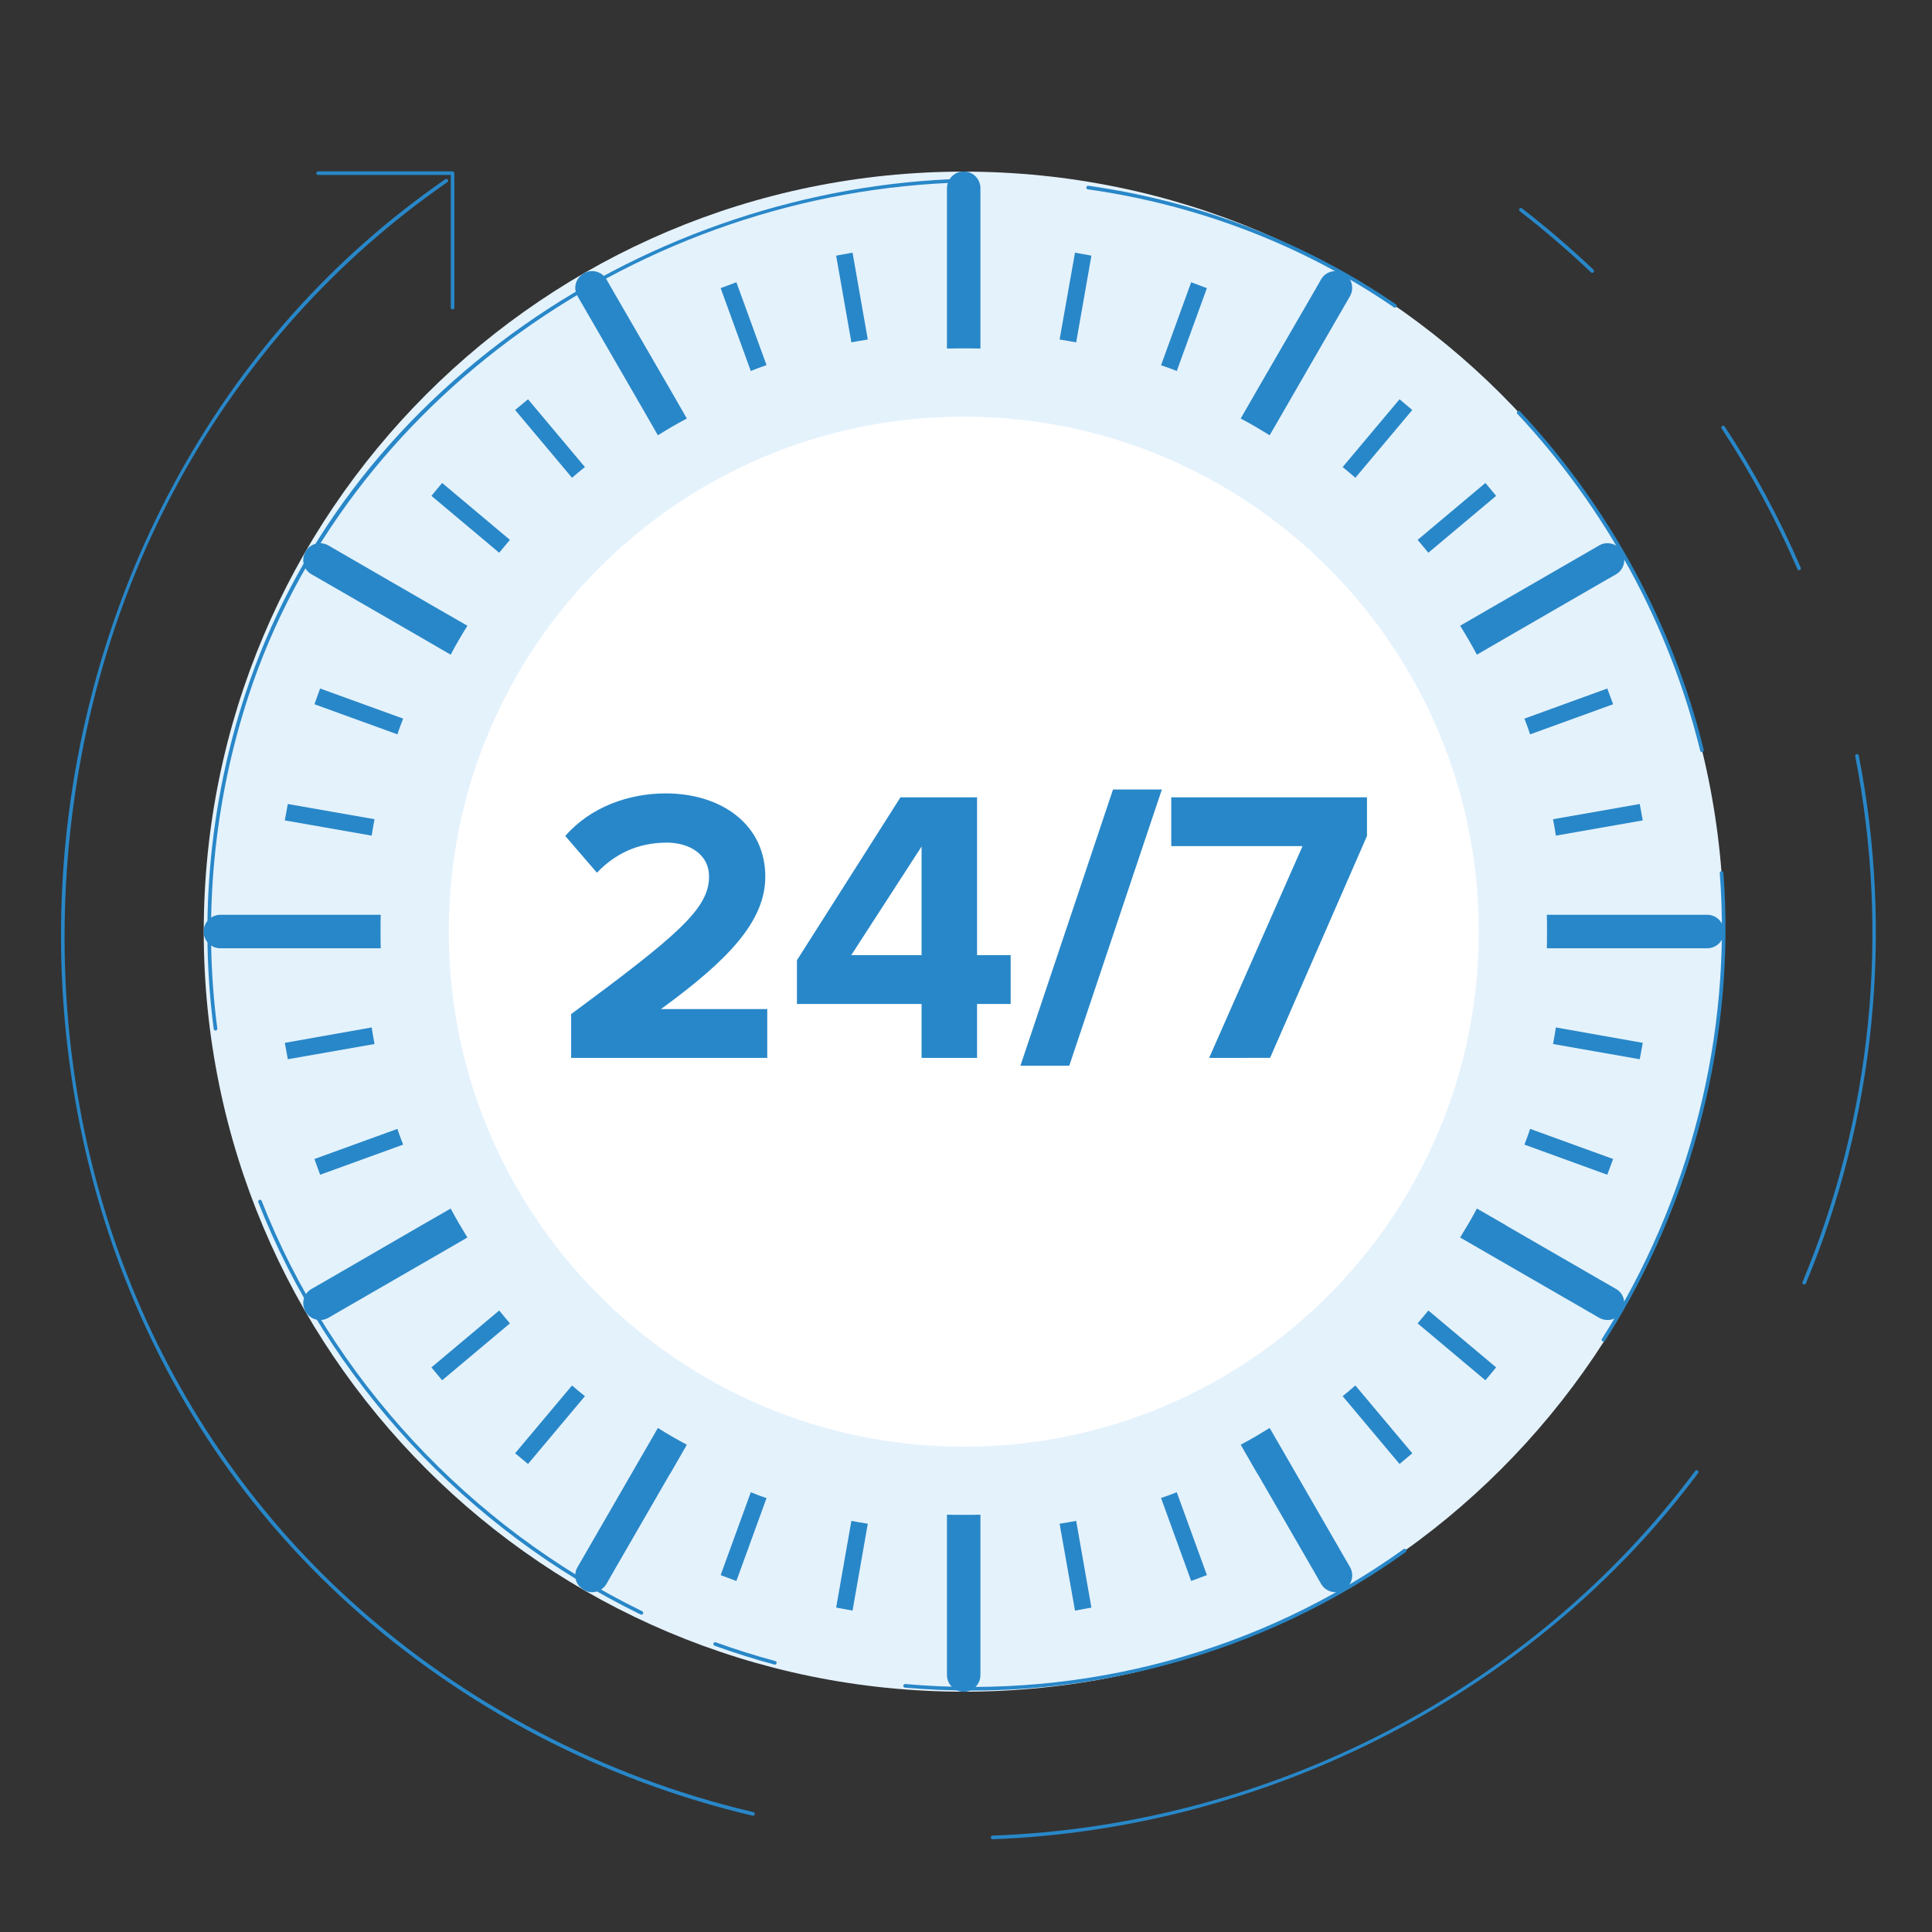 <?xml version="1.0" encoding="utf-8"?>
<!-- Generator: Adobe Illustrator 16.0.0, SVG Export Plug-In . SVG Version: 6.00 Build 0)  -->
<!DOCTYPE svg PUBLIC "-//W3C//DTD SVG 1.0//EN" "http://www.w3.org/TR/2001/REC-SVG-20010904/DTD/svg10.dtd">
<svg version="1.0" id="Layer_1" xmlns="http://www.w3.org/2000/svg" x="0px" y="0px"
     width="800px" height="800px" viewBox="0 0 800 800" enable-background="new 0 0 800 800" xml:space="preserve">
<rect x="0" y="0" width="800" height="800" fill="#333333" stroke="none"/>
<g>
	<path fill="#E4F2FC" d="M713.793,385.781c0,173.813-140.904,314.71-314.714,314.71c-173.806,0-314.71-140.897-314.71-314.71
		c0-173.809,140.905-314.714,314.71-314.714C572.889,71.067,713.793,211.972,713.793,385.781"/>
</g>
    <g>
	<path fill="#FFFFFF" d="M612.352,385.781c0,117.783-95.486,213.272-213.27,213.272c-117.79,0-213.275-95.489-213.275-213.272
		c0-117.787,95.485-213.266,213.275-213.266C516.865,172.516,612.352,267.994,612.352,385.781"/>
</g>
    <g>
	<path fill="#2887C8" d="M704.755,311.416c-0.337,0-0.644-0.229-0.728-0.571c-12.776-51.935-38.957-100.167-75.71-139.482
		c-0.283-0.303-0.267-0.777,0.036-1.06c0.302-0.283,0.776-0.267,1.06,0.036c36.928,39.502,63.233,87.965,76.071,140.148
		c0.099,0.402-0.147,0.809-0.55,0.908C704.875,311.409,704.814,311.416,704.755,311.416z"/>
</g>
    <g>
	<path fill="#2887C8" d="M663.972,555.524c-0.138,0-0.276-0.038-0.401-0.117c-0.35-0.222-0.453-0.686-0.23-1.035
		c36.565-57.519,53.89-126.001,48.781-192.833c-0.031-0.413,0.278-0.773,0.69-0.805c0.413-0.029,0.773,0.277,0.806,0.691
		c5.133,67.152-12.273,135.961-49.012,193.751C664.463,555.401,664.22,555.524,663.972,555.524z"/>
</g>
    <g>
	<path fill="#2887C8" d="M402.159,700.024c-9.141,0-18.289-0.402-27.442-1.209c-0.413-0.036-0.718-0.4-0.681-0.813
		c0.036-0.413,0.398-0.715,0.813-0.682c73.847,6.51,147.145-13.334,206.379-55.867c0.338-0.24,0.806-0.164,1.047,0.172
		c0.241,0.337,0.164,0.805-0.172,1.047c-29.587,21.245-62.783,36.912-98.668,46.565
		C456.758,696.416,429.519,700.024,402.159,700.024z"/>
</g>
    <g>
	<path fill="#2887C8" d="M320.846,689.282c-0.065,0-0.13-0.008-0.196-0.026c-8.354-2.255-16.685-4.878-24.761-7.796
		c-0.39-0.141-0.591-0.57-0.451-0.96s0.57-0.591,0.96-0.45c8.037,2.903,16.328,5.514,24.642,7.759c0.4,0.107,0.637,0.52,0.529,0.919
		C321.479,689.063,321.177,689.282,320.846,689.282z"/>
</g>
    <g>
	<path fill="#2887C8" d="M265.598,668.601c-0.11,0-0.222-0.024-0.328-0.075c-71.791-34.953-129.496-97.178-158.321-170.718
		c-0.151-0.386,0.039-0.82,0.424-0.972c0.385-0.15,0.821,0.038,0.972,0.425c28.689,73.193,86.125,135.125,157.581,169.915
		c0.373,0.182,0.527,0.631,0.346,1.003C266.143,668.445,265.876,668.601,265.598,668.601z"/>
</g>
    <g>
	<path fill="#2887C8" d="M89.237,426.715c-0.371,0-0.693-0.275-0.743-0.652c-6.061-46.308-1.538-94.26,13.081-138.671
		c20.087-61.017,59.996-113.843,115.413-152.766C270.33,97.16,335.127,75.633,399.442,74.01c0.406-0.007,0.758,0.317,0.769,0.731
		c0.01,0.414-0.317,0.758-0.731,0.769C264.959,78.903,143.042,166.225,103,287.86c-14.549,44.199-19.051,91.921-13.019,138.007
		c0.054,0.411-0.236,0.787-0.646,0.841C89.302,426.713,89.269,426.715,89.237,426.715z"/>
</g>
    <g>
	<path fill="#2887C8" d="M577.608,127.396c-0.146,0-0.294-0.042-0.424-0.132c-37.178-25.534-80.993-42.426-126.709-48.852
		c-0.41-0.058-0.696-0.437-0.639-0.847s0.446-0.694,0.848-0.638c45.944,6.458,89.98,23.437,127.35,49.101
		c0.341,0.234,0.428,0.701,0.193,1.043C578.082,127.283,577.848,127.396,577.608,127.396z"/>
</g>
    <g>
	<path fill="#2887C8" d="M659.311,112.973c-0.186,0-0.371-0.068-0.517-0.206c-9.393-8.914-19.313-17.427-29.483-25.306
		c-0.328-0.253-0.388-0.725-0.134-1.052c0.253-0.326,0.724-0.388,1.052-0.133c10.211,7.909,20.169,16.456,29.599,25.403
		c0.3,0.285,0.313,0.76,0.027,1.06C659.707,112.895,659.509,112.973,659.311,112.973z"/>
</g>
    <g>
	<path fill="#2887C8" d="M744.967,236.117c-0.29,0-0.566-0.169-0.688-0.454c-8.748-20.315-19.307-39.908-31.383-58.234
		c-0.229-0.346-0.133-0.811,0.213-1.039c0.348-0.228,0.813-0.132,1.039,0.214c12.125,18.399,22.726,38.07,31.508,58.467
		c0.164,0.38-0.012,0.821-0.392,0.985C745.167,236.098,745.066,236.117,744.967,236.117z"/>
</g>
    <g>
	<path fill="#2887C8" d="M747.082,531.896c-0.097,0-0.194-0.019-0.289-0.058c-0.382-0.16-0.563-0.6-0.403-0.981
		c28.688-68.676,36.231-143.963,21.815-217.723c-0.079-0.407,0.186-0.801,0.593-0.88c0.399-0.083,0.8,0.185,0.88,0.592
		c7.138,36.521,8.887,73.839,5.2,110.918c-3.705,37.261-12.824,73.486-27.104,107.671
		C747.654,531.724,747.375,531.896,747.082,531.896z"/>
</g>
    <g>
	<path fill="#2887C8" d="M411.024,761.589c-0.401,0-0.733-0.318-0.748-0.723c-0.016-0.414,0.308-0.762,0.722-0.777
		c114.945-4.189,223.707-60.64,290.938-151.005c0.247-0.332,0.717-0.404,1.049-0.154c0.333,0.247,0.401,0.717,0.154,1.049
		c-33.148,44.557-77.754,82.076-128.992,108.503c-50.721,26.16-107.118,41.066-163.094,43.106
		C411.043,761.589,411.034,761.589,411.024,761.589z"/>
</g>
    <g>
	<path fill="#2887C8" d="M311.79,751.849c-0.057,0-0.114-0.006-0.172-0.02c-62.216-14.629-119.987-44.896-167.068-87.531
		c-42.296-38.302-74.126-85.253-94.604-139.549C30.708,473.746,22.463,417.301,26.1,361.514
		c3.664-56.19,19.358-111.575,45.387-160.167c27.662-51.639,65.65-94.416,112.911-127.144c0.339-0.235,0.807-0.151,1.043,0.189
		c0.236,0.341,0.151,0.808-0.19,1.044C92.741,139.501,35.278,243.808,27.597,361.611c-7.62,116.868,35.375,226.788,117.96,301.575
		c46.893,42.465,104.435,72.612,166.404,87.182c0.403,0.095,0.653,0.499,0.559,0.902C312.438,751.616,312.13,751.849,311.79,751.849
		z"/>
</g>
    <g>
	<path fill="#2887C8" d="M236.492,438.049V419.93c44.164-32.678,57.106-43.678,57.106-56.944c0-9.544-8.574-14.074-17.472-14.074
		c-12.294,0-21.678,4.853-28.958,12.457l-13.104-15.207c10.515-12.133,26.531-17.633,41.576-17.633
		c23.134,0,41.252,12.942,41.252,34.458c0,18.442-15.207,34.458-43.193,54.841h44.002v20.222H236.492z"/>
        <path fill="#2887C8" d="M381.605,438.049v-22.324H330v-18.119l42.87-67.459h31.708v65.356h13.913v20.222h-13.913v22.324H381.605z
		 M381.605,350.529l-29.119,44.973h29.119V350.529z"/>
</g>
    <g>
	<path fill="#2887C8" d="M422.541,441.284l38.34-114.374h20.222l-38.341,114.374H422.541z"/>
</g>
    <g>
	<path fill="#2887C8" d="M500.682,438.049l38.664-87.681H484.99v-20.222h81.048v16.015l-40.12,91.888H500.682z"/>
</g>
    <g>
	<path fill="#2887C8" d="M153.903,346.017l-35.974-6.308l1.249-6.792l35.903,6.305C154.665,341.509,154.249,343.729,153.903,346.017
		 M438.758,140.586c2.289,0.345,4.576,0.761,6.863,1.178l6.309-35.903l-6.795-1.245L438.758,140.586z M532.674,168.238
		l22.799-39.504l3.537-6.102c1.732-3.117,0.9-6.999-1.939-9.009c-0.211-0.207-0.416-0.346-0.627-0.484
		c-0.277-0.139-0.482-0.277-0.762-0.277c0,0,0-0.071-0.066-0.071c-3.121-1.316-6.863-0.135-8.596,2.911l-3.533,6.169l-22.803,39.368
		l-6.932,12.062c4.088,2.146,8.037,4.501,11.99,6.931L532.674,168.238z M669.141,533.705l-6.168-3.537l-39.369-22.731v-0.071
		l-12.059-6.931c-2.148,4.088-4.504,8.041-6.93,11.99l11.99,6.931l39.506,22.803l6.1,3.533c1.109,0.626,2.287,0.903,3.465,0.903
		c2.217,0,4.434-1.109,5.682-3.12c0.139-0.139,0.211-0.206,0.277-0.345c0.072-0.139,0.139-0.21,0.139-0.349
		C673.506,539.525,672.328,535.505,669.141,533.705 M555.473,642.794l-22.799-39.507l-6.932-11.99
		c-3.953,2.427-7.902,4.785-11.99,6.931l6.932,12.062h0.066l22.736,39.365l3.533,6.169c1.248,2.217,3.604,3.466,5.959,3.466
		c0.904,0,1.732-0.139,2.637-0.555c0.277-0.068,0.551-0.274,0.828-0.417c0.139-0.067,0.277-0.135,0.416-0.277
		c2.982-1.939,3.953-5.96,2.15-9.147L555.473,642.794z M604.615,259.104c2.426,3.878,4.781,7.899,6.93,11.99l12.059-7.001
		l39.369-22.732l6.168-3.536c3.188-1.801,4.365-5.821,2.633-9.077c0-0.142-0.066-0.21-0.139-0.349
		c-0.066-0.139-0.139-0.207-0.277-0.349c-1.871-3.045-6.031-4.017-9.146-2.216l-6.1,3.536l-39.506,22.803L604.615,259.104z
		 M665.537,285.095l-34.309,12.474c0.832,2.149,1.664,4.298,2.357,6.515l34.377-12.474L665.537,285.095z M555.961,193.396
		c1.799,1.458,3.531,2.914,5.266,4.437l23.566-28.069l-5.27-4.437L555.961,193.396z M555.961,578.129l23.563,28.072l5.27-4.437
		l-23.566-28.072C559.492,575.219,557.76,576.674,555.961,578.129 M254.674,121.871l-3.533-6.169
		c-1.733-3.046-5.547-4.227-8.664-2.911c-0.071,0-0.139,0.071-0.139,0.071c-0.21,0.068-0.417,0.139-0.623,0.277
		c-0.139,0.068-0.277,0.207-0.416,0.346c-2.981,1.939-4.021,5.959-2.149,9.147l3.533,6.102l22.803,39.436l6.931,12.061
		c3.882-2.43,7.902-4.785,11.99-6.931l-6.931-12.062L254.674,121.871z M178.645,205.319l28.069,23.564
		c1.455-1.8,2.981-3.601,4.437-5.333l-28.068-23.567L178.645,205.319z M157.643,392.658c-0.068-2.285-0.068-4.644-0.068-6.931
		c0-2.284,0-4.643,0.068-6.931H91.248c-3.814,0-6.931,3.12-6.931,6.931c0,3.885,3.117,6.931,6.931,6.931H157.643z M298.409,652.22
		l6.515,2.426l12.478-34.306c-2.22-0.765-4.366-1.526-6.515-2.43L298.409,652.22z M587.01,547.979l28.068,23.567l4.438-5.341
		l-28.068-23.563C589.992,544.446,588.465,546.246,587.01,547.979 M193.546,512.425c-2.426-3.949-4.782-7.902-6.931-11.99
		l-12.061,6.931l-39.365,22.803l-6.169,3.537c-3.188,1.8-4.365,5.749-2.704,9.008c0,0.14,0.071,0.278,0.139,0.417
		c0.071,0.139,0.139,0.206,0.277,0.345c1.316,2.011,3.537,3.12,5.753,3.12c1.178,0,2.358-0.277,3.465-0.903l6.098-3.533
		l39.507-22.803L193.546,512.425z M619.516,205.319l-4.438-5.337l-28.068,23.567c1.455,1.733,2.982,3.533,4.438,5.333
		L619.516,205.319z M392.114,627.2v66.397c0,3.811,3.12,6.931,6.931,6.931c3.881,0,6.931-3.12,6.931-6.931V627.2
		c-2.288,0.07-4.644,0.07-6.931,0.07S394.401,627.271,392.114,627.2 M643.08,432.304l35.902,6.308l1.248-6.791l-35.971-6.376
		C643.912,427.732,643.496,430.016,643.08,432.304 M665.537,486.434l2.426-6.514l-34.377-12.479
		c-0.693,2.221-1.525,4.369-2.357,6.519L665.537,486.434z M130.197,479.92l2.359,6.514l34.377-12.474
		c-0.833-2.149-1.665-4.298-2.359-6.519L130.197,479.92z M129.019,237.824l6.169,3.536l39.365,22.732l12.061,7.001
		c2.149-4.091,4.505-8.112,6.931-11.99l-12.062-6.931l-39.436-22.803l-6.098-3.536c-3.188-1.801-7.276-0.829-9.219,2.216
		c-0.139,0.142-0.207,0.21-0.277,0.349c-0.068,0.139-0.139,0.278-0.139,0.417C124.654,232.071,125.832,236.023,129.019,237.824
		 M236.864,573.692l-23.564,28.072l5.337,4.437l23.564-28.072C240.397,576.674,238.596,575.219,236.864,573.692 M644.26,346.017
		l35.971-6.308l-1.248-6.792l-35.902,6.305C643.496,341.509,643.912,343.729,644.26,346.017 M298.409,119.31l12.478,34.305
		c2.149-0.9,4.294-1.662,6.515-2.426l-12.478-34.306L298.409,119.31z M178.645,566.206l4.437,5.341l28.068-23.567
		c-1.455-1.733-2.981-3.533-4.437-5.337L178.645,566.206z M242.201,193.396l-23.564-28.069l-5.337,4.437l23.564,28.069
		C238.596,196.31,240.397,194.854,242.201,193.396 M399.044,71c-3.811,0-6.931,3.117-6.931,6.931v66.398
		c2.288-0.071,4.643-0.071,6.931-0.071s4.643,0,6.931,0.071V77.931C405.976,74.117,402.926,71,399.044,71 M346.234,105.86
		l6.305,35.903c2.288-0.417,4.504-0.833,6.792-1.178l-6.308-35.971L346.234,105.86z M480.76,620.27l12.477,34.376l6.516-2.426
		l-12.479-34.31C485.125,618.743,482.977,619.575,480.76,620.27 M480.76,151.26c2.217,0.693,4.365,1.522,6.514,2.355l12.479-34.305
		l-6.516-2.427L480.76,151.26z M132.556,285.095l-2.359,6.514l34.377,12.474c0.694-2.216,1.526-4.365,2.359-6.515L132.556,285.095z
		 M438.758,630.942l6.377,35.971l6.795-1.248l-6.309-35.9C443.334,630.182,441.047,630.595,438.758,630.942 M265.487,603.287
		l-22.803,39.507l-3.533,6.099c-1.943,3.259-0.833,7.415,2.426,9.29c0,0,0.068,0.135,0.139,0.135
		c0.278,0.143,0.555,0.349,0.829,0.417c0.833,0.416,1.733,0.555,2.637,0.555c2.355,0,4.71-1.249,5.959-3.466l3.533-6.169
		l22.735-39.365h0.067l6.931-12.062c-4.088-2.146-8.108-4.504-11.99-6.931L265.487,603.287z M706.912,378.796h-66.395
		c0.068,2.288,0.068,4.646,0.068,6.931c0,2.288,0,4.646-0.068,6.931h66.395c3.814,0,6.932-3.046,6.932-6.931
		C713.844,381.917,710.727,378.796,706.912,378.796 M346.234,665.665l6.789,1.248l6.308-35.971
		c-2.288-0.348-4.504-0.761-6.792-1.178L346.234,665.665z M153.903,425.444l-35.974,6.376l1.249,6.791l35.903-6.308
		C154.665,430.016,154.249,427.732,153.903,425.444"/>
</g>
    <g>
	<path fill="#2887C8" d="M187.397,128.137c-0.414,0-0.75-0.336-0.75-0.75v-54.93h-54.934c-0.414,0-0.75-0.336-0.75-0.75
		s0.336-0.75,0.75-0.75h55.684c0.414,0,0.75,0.336,0.75,0.75v55.68C188.147,127.801,187.811,128.137,187.397,128.137z"/>
</g>
</svg>
